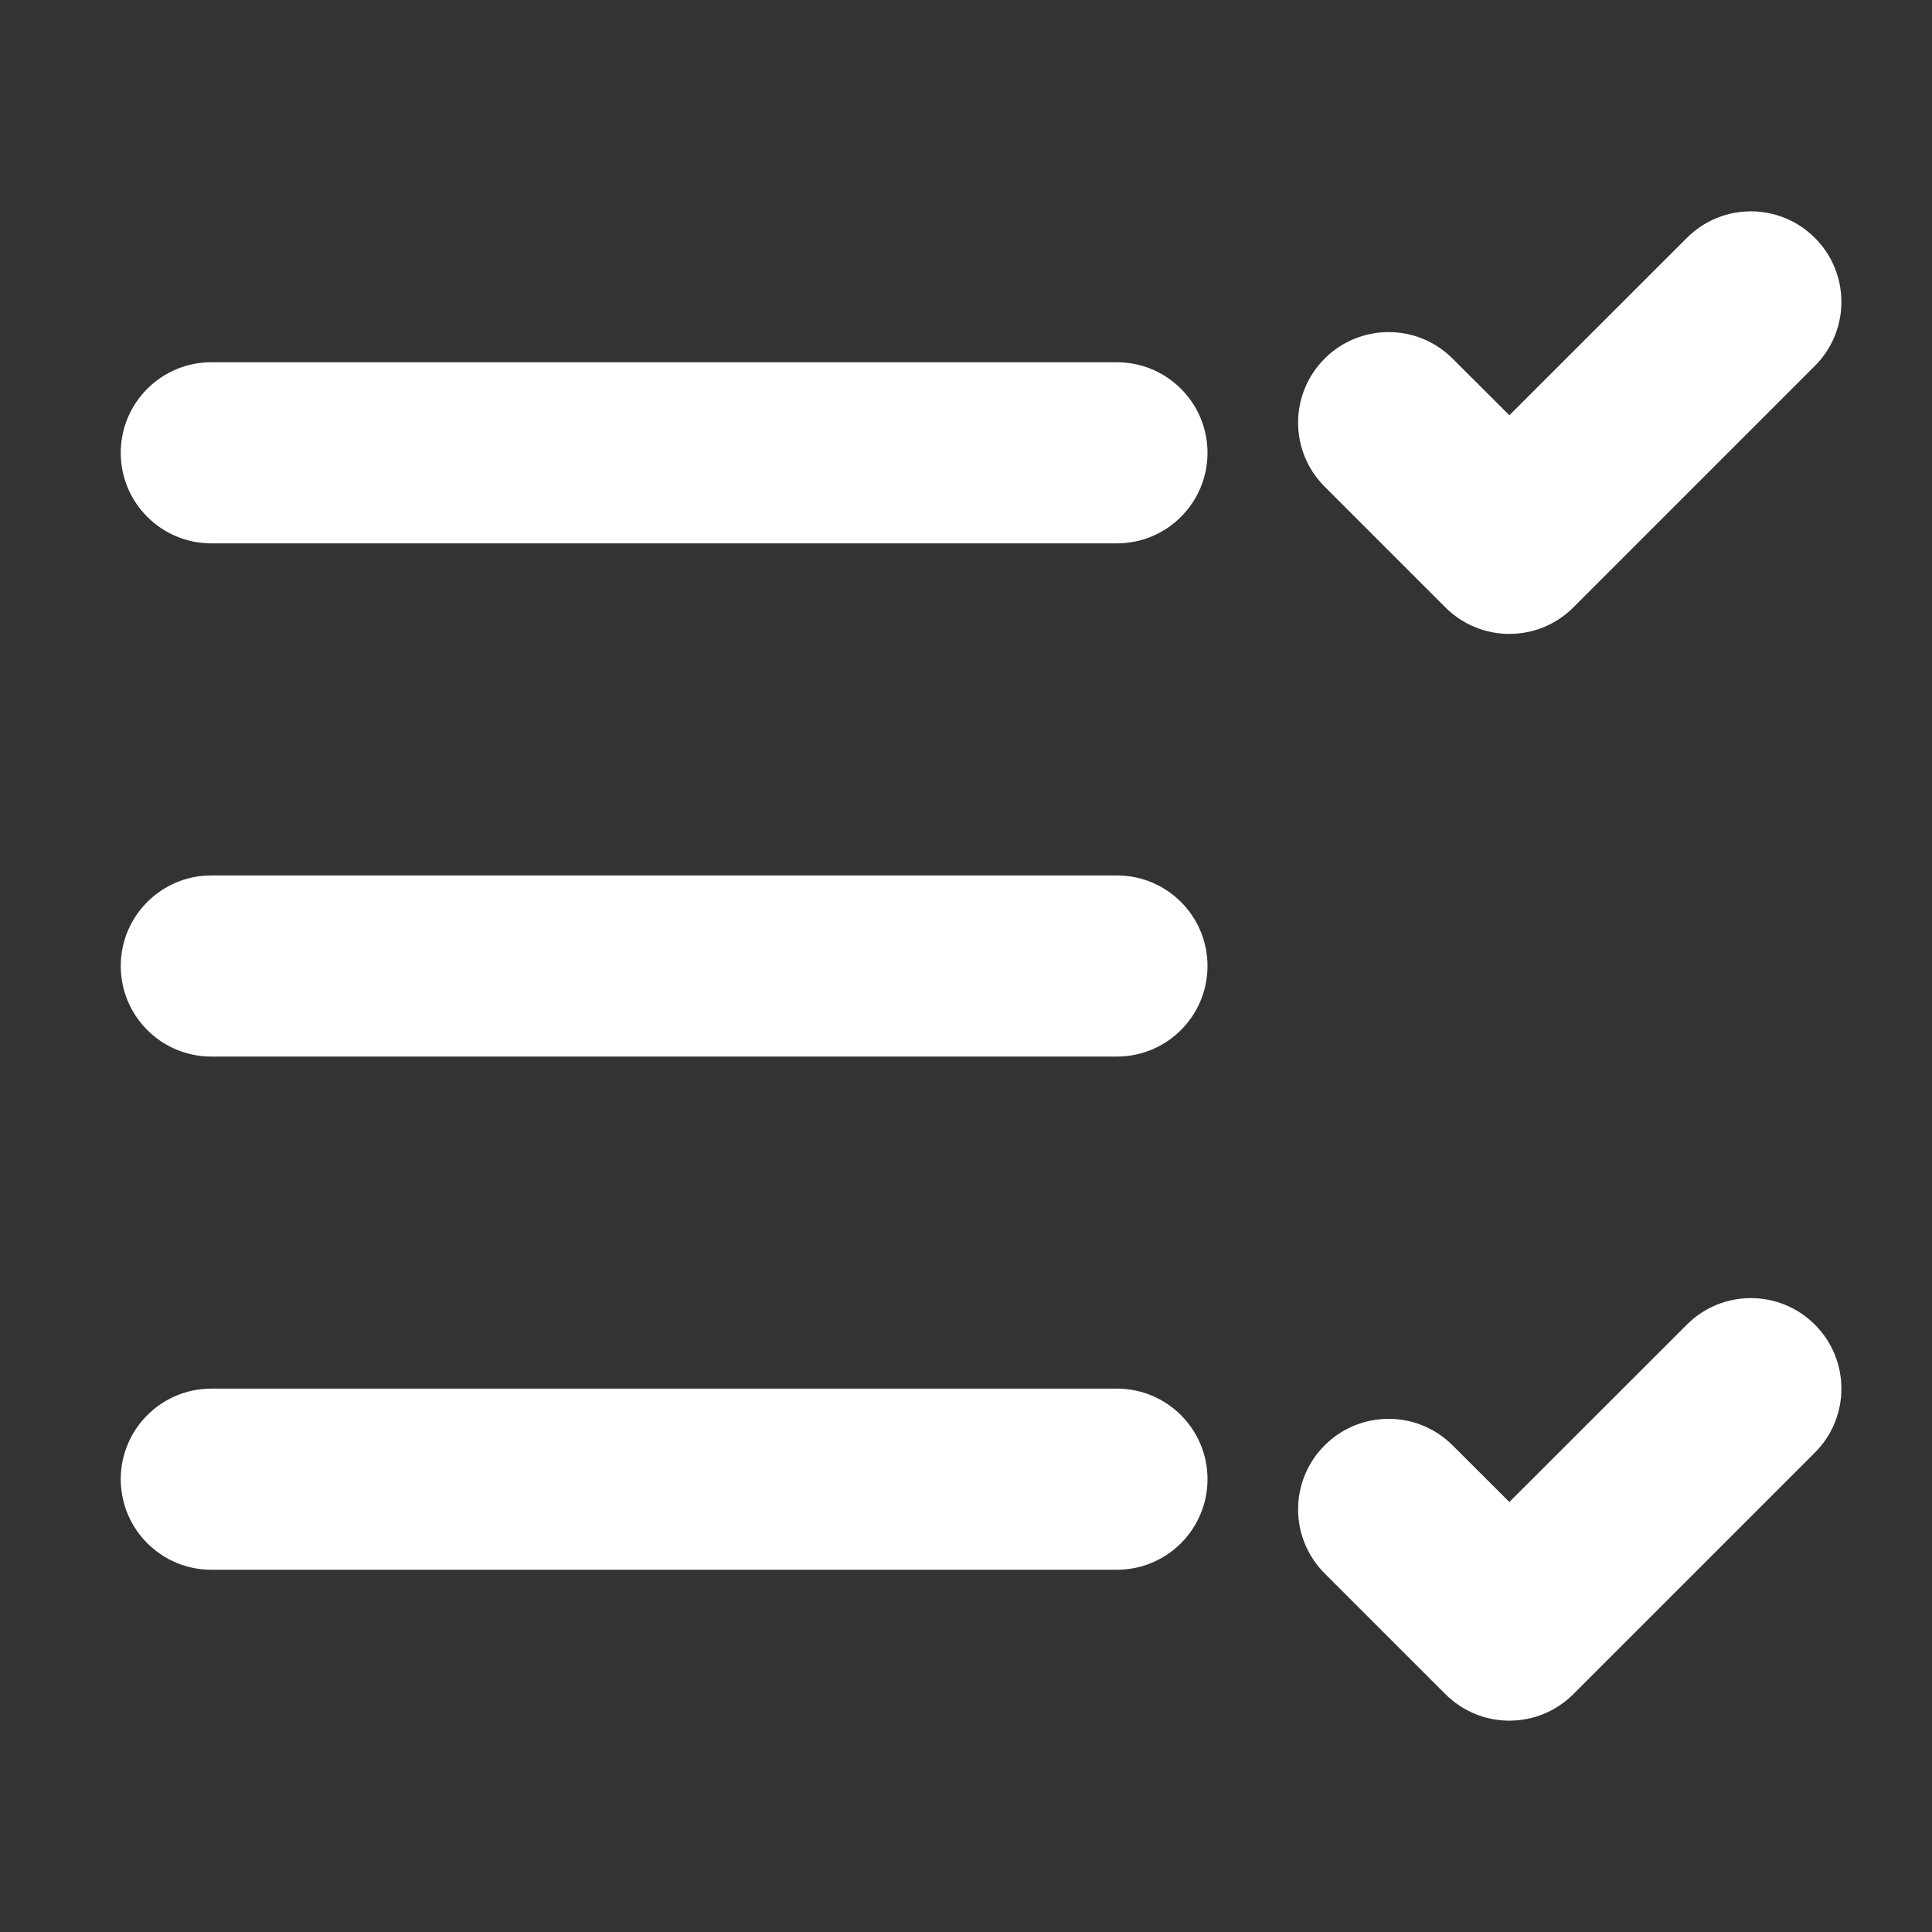<svg width="16" height="16" viewBox="0 0 16 16" fill="none" xmlns="http://www.w3.org/2000/svg">
<rect x="0" y="0" width="16" height="16" fill="#333333" stroke="none"/>
<path d="M15.03 3.03C15.323 2.737 15.323 2.263 15.03 1.97C14.737 1.677 14.263 1.677 13.97 1.97L12.5 3.439L12.03 2.97C11.737 2.677 11.263 2.677 10.97 2.97C10.677 3.263 10.677 3.737 10.97 4.03L11.97 5.03C12.263 5.323 12.737 5.323 13.03 5.03L15.03 3.03ZM13.03 14.03L15.03 12.03C15.323 11.737 15.323 11.263 15.03 10.97C14.737 10.677 14.263 10.677 13.97 10.97L12.5 12.439L12.03 11.97C11.737 11.677 11.263 11.677 10.97 11.97C10.677 12.263 10.677 12.737 10.97 13.03L11.97 14.03C12.263 14.323 12.737 14.323 13.03 14.03ZM1.75 3C1.336 3 1 3.336 1 3.75C1 4.164 1.336 4.5 1.75 4.5H9.25C9.664 4.5 10 4.164 10 3.75C10 3.336 9.664 3 9.25 3H1.75ZM1.75 7.25C1.336 7.25 1 7.586 1 8C1 8.414 1.336 8.75 1.75 8.75H9.25C9.664 8.75 10 8.414 10 8C10 7.586 9.664 7.25 9.25 7.25H1.75ZM1.75 11.5C1.336 11.5 1 11.836 1 12.25C1 12.664 1.336 13 1.75 13H9.25C9.664 13 10 12.664 10 12.25C10 11.836 9.664 11.5 9.25 11.5H1.75Z" fill="#ffffff"/>
</svg>
